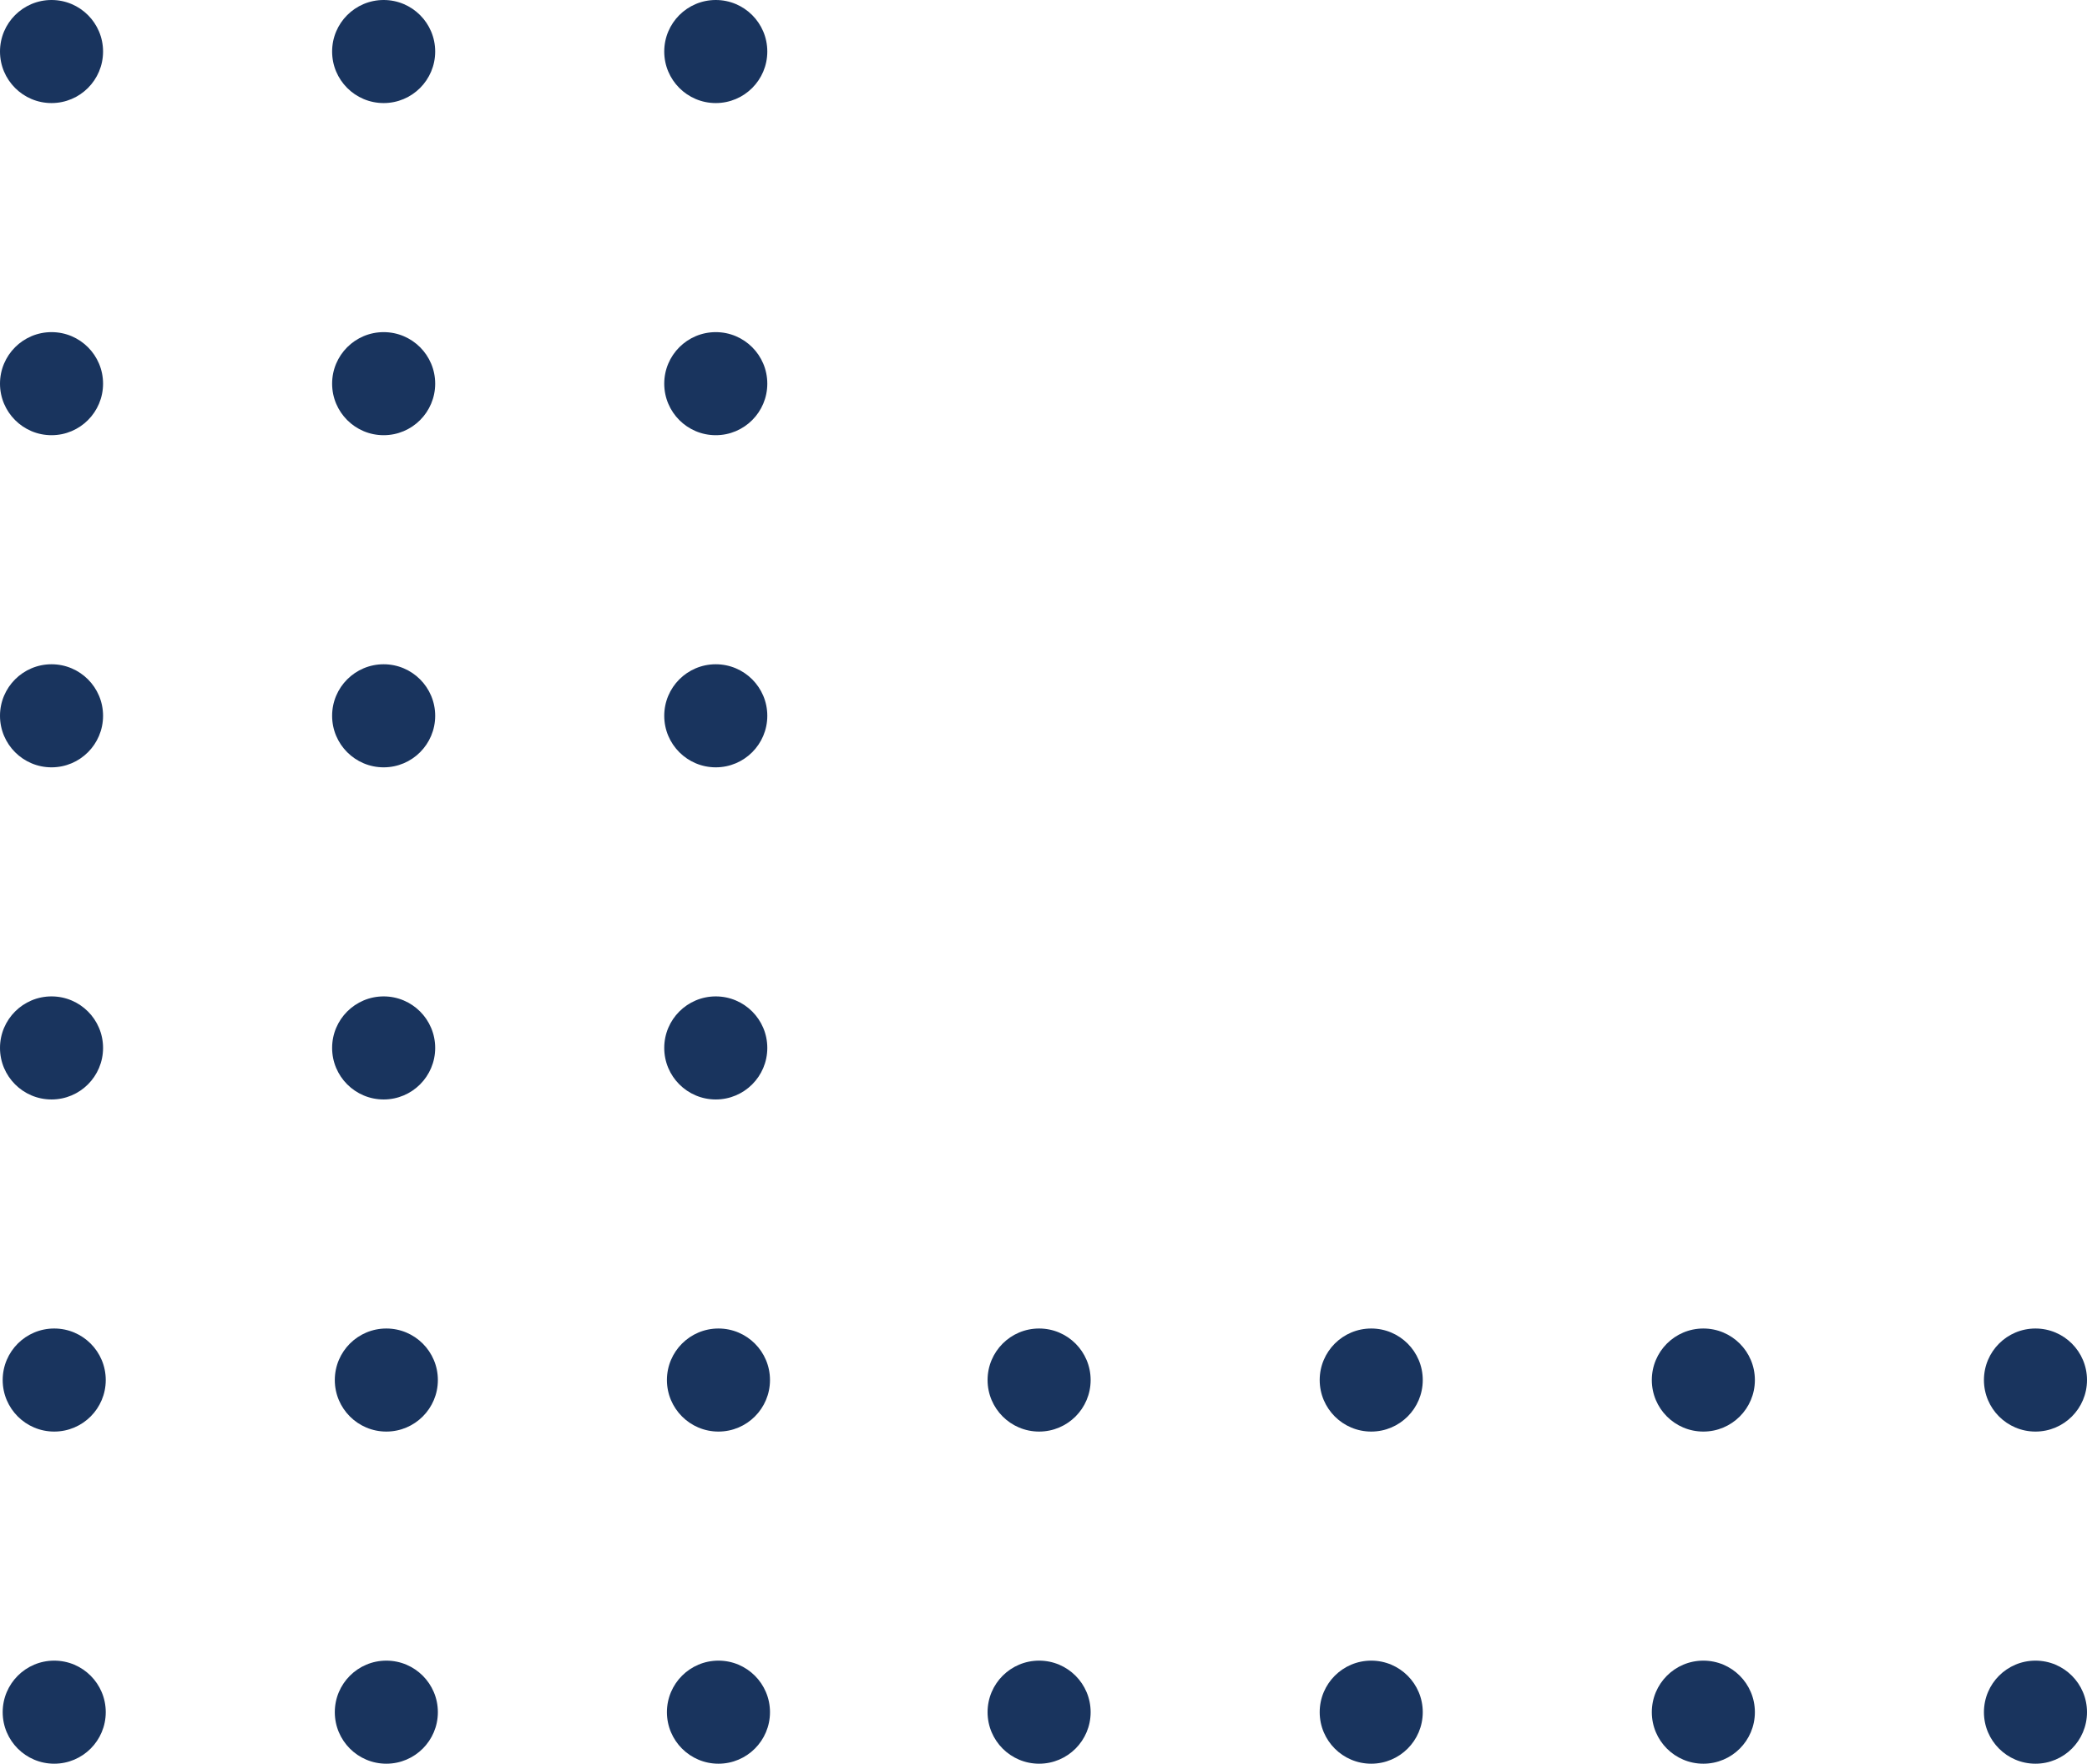 <svg id="Group_22776" data-name="Group 22776" xmlns="http://www.w3.org/2000/svg" width="77.719" height="65.678" viewBox="0 0 77.719 65.678">
  <ellipse id="Ellipse_1407" data-name="Ellipse 1407" cx="1.919" cy="1.919" rx="1.919" ry="1.919" transform="translate(24.736)" fill="#19345e"/>
  <ellipse id="Ellipse_1417" data-name="Ellipse 1417" cx="1.919" cy="1.919" rx="1.919" ry="1.919" transform="translate(24.736 24.736)" fill="#19345e"/>
  <ellipse id="Ellipse_1410" data-name="Ellipse 1410" cx="1.919" cy="1.919" rx="1.919" ry="1.919" transform="translate(24.736 12.368)" fill="#19345e"/>
  <ellipse id="Ellipse_1418" data-name="Ellipse 1418" cx="1.919" cy="1.919" rx="1.919" ry="1.919" transform="translate(24.736 37.104)" fill="#19345e"/>
  <ellipse id="Ellipse_1408" data-name="Ellipse 1408" cx="1.919" cy="1.919" rx="1.919" ry="1.919" transform="translate(12.368)" fill="#19345e"/>
  <ellipse id="Ellipse_1414" data-name="Ellipse 1414" cx="1.919" cy="1.919" rx="1.919" ry="1.919" transform="translate(12.368 24.736)" fill="#19345e"/>
  <ellipse id="Ellipse_1411" data-name="Ellipse 1411" cx="1.919" cy="1.919" rx="1.919" ry="1.919" transform="translate(12.368 12.368)" fill="#19345e"/>
  <ellipse id="Ellipse_1415" data-name="Ellipse 1415" cx="1.919" cy="1.919" rx="1.919" ry="1.919" transform="translate(12.368 37.104)" fill="#19345e"/>
  <ellipse id="Ellipse_1409" data-name="Ellipse 1409" cx="1.919" cy="1.919" rx="1.919" ry="1.919" transform="translate(0)" fill="#19345e"/>
  <ellipse id="Ellipse_1416" data-name="Ellipse 1416" cx="1.919" cy="1.919" rx="1.919" ry="1.919" transform="translate(0 24.736)" fill="#19345e"/>
  <ellipse id="Ellipse_1412" data-name="Ellipse 1412" cx="1.919" cy="1.919" rx="1.919" ry="1.919" transform="translate(0 12.368)" fill="#19345e"/>
  <ellipse id="Ellipse_1413" data-name="Ellipse 1413" cx="1.919" cy="1.919" rx="1.919" ry="1.919" transform="translate(0 37.104)" fill="#19345e"/>
  <g id="Group_8162" data-name="Group 8162" transform="translate(0.1 49.471)">
    <ellipse id="Ellipse_1429" data-name="Ellipse 1429" cx="1.919" cy="1.919" rx="1.919" ry="1.919" transform="translate(61.413)" fill="#19345e"/>
    <ellipse id="Ellipse_1435" data-name="Ellipse 1435" cx="1.919" cy="1.919" rx="1.919" ry="1.919" transform="translate(24.736)" fill="#19345e"/>
    <ellipse id="Ellipse_1430" data-name="Ellipse 1430" cx="1.919" cy="1.919" rx="1.919" ry="1.919" transform="translate(61.413 12.368)" fill="#19345e"/>
    <ellipse id="Ellipse_1436" data-name="Ellipse 1436" cx="1.919" cy="1.919" rx="1.919" ry="1.919" transform="translate(24.736 12.368)" fill="#19345e"/>
    <ellipse id="Ellipse_1427" data-name="Ellipse 1427" cx="1.919" cy="1.919" rx="1.919" ry="1.919" transform="translate(49.045)" fill="#19345e"/>
    <ellipse id="Ellipse_1433" data-name="Ellipse 1433" cx="1.919" cy="1.919" rx="1.919" ry="1.919" transform="translate(12.368)" fill="#19345e"/>
    <ellipse id="Ellipse_1426" data-name="Ellipse 1426" cx="1.919" cy="1.919" rx="1.919" ry="1.919" transform="translate(49.045 12.368)" fill="#19345e"/>
    <ellipse id="Ellipse_1432" data-name="Ellipse 1432" cx="1.919" cy="1.919" rx="1.919" ry="1.919" transform="translate(12.368 12.368)" fill="#19345e"/>
    <ellipse id="Ellipse_1420" data-name="Ellipse 1420" cx="1.919" cy="1.919" rx="1.919" ry="1.919" transform="translate(73.781)" fill="#19345e"/>
    <ellipse id="Ellipse_1428" data-name="Ellipse 1428" cx="1.919" cy="1.919" rx="1.919" ry="1.919" transform="translate(36.677)" fill="#19345e"/>
    <ellipse id="Ellipse_1434" data-name="Ellipse 1434" cx="1.919" cy="1.919" rx="1.919" ry="1.919" transform="translate(0)" fill="#19345e"/>
    <ellipse id="Ellipse_1423" data-name="Ellipse 1423" cx="1.919" cy="1.919" rx="1.919" ry="1.919" transform="translate(73.781 12.368)" fill="#19345e"/>
    <ellipse id="Ellipse_1425" data-name="Ellipse 1425" cx="1.919" cy="1.919" rx="1.919" ry="1.919" transform="translate(36.677 12.368)" fill="#19345e"/>
    <ellipse id="Ellipse_1431" data-name="Ellipse 1431" cx="1.919" cy="1.919" rx="1.919" ry="1.919" transform="translate(0 12.368)" fill="#19345e"/>
  </g>
</svg>
